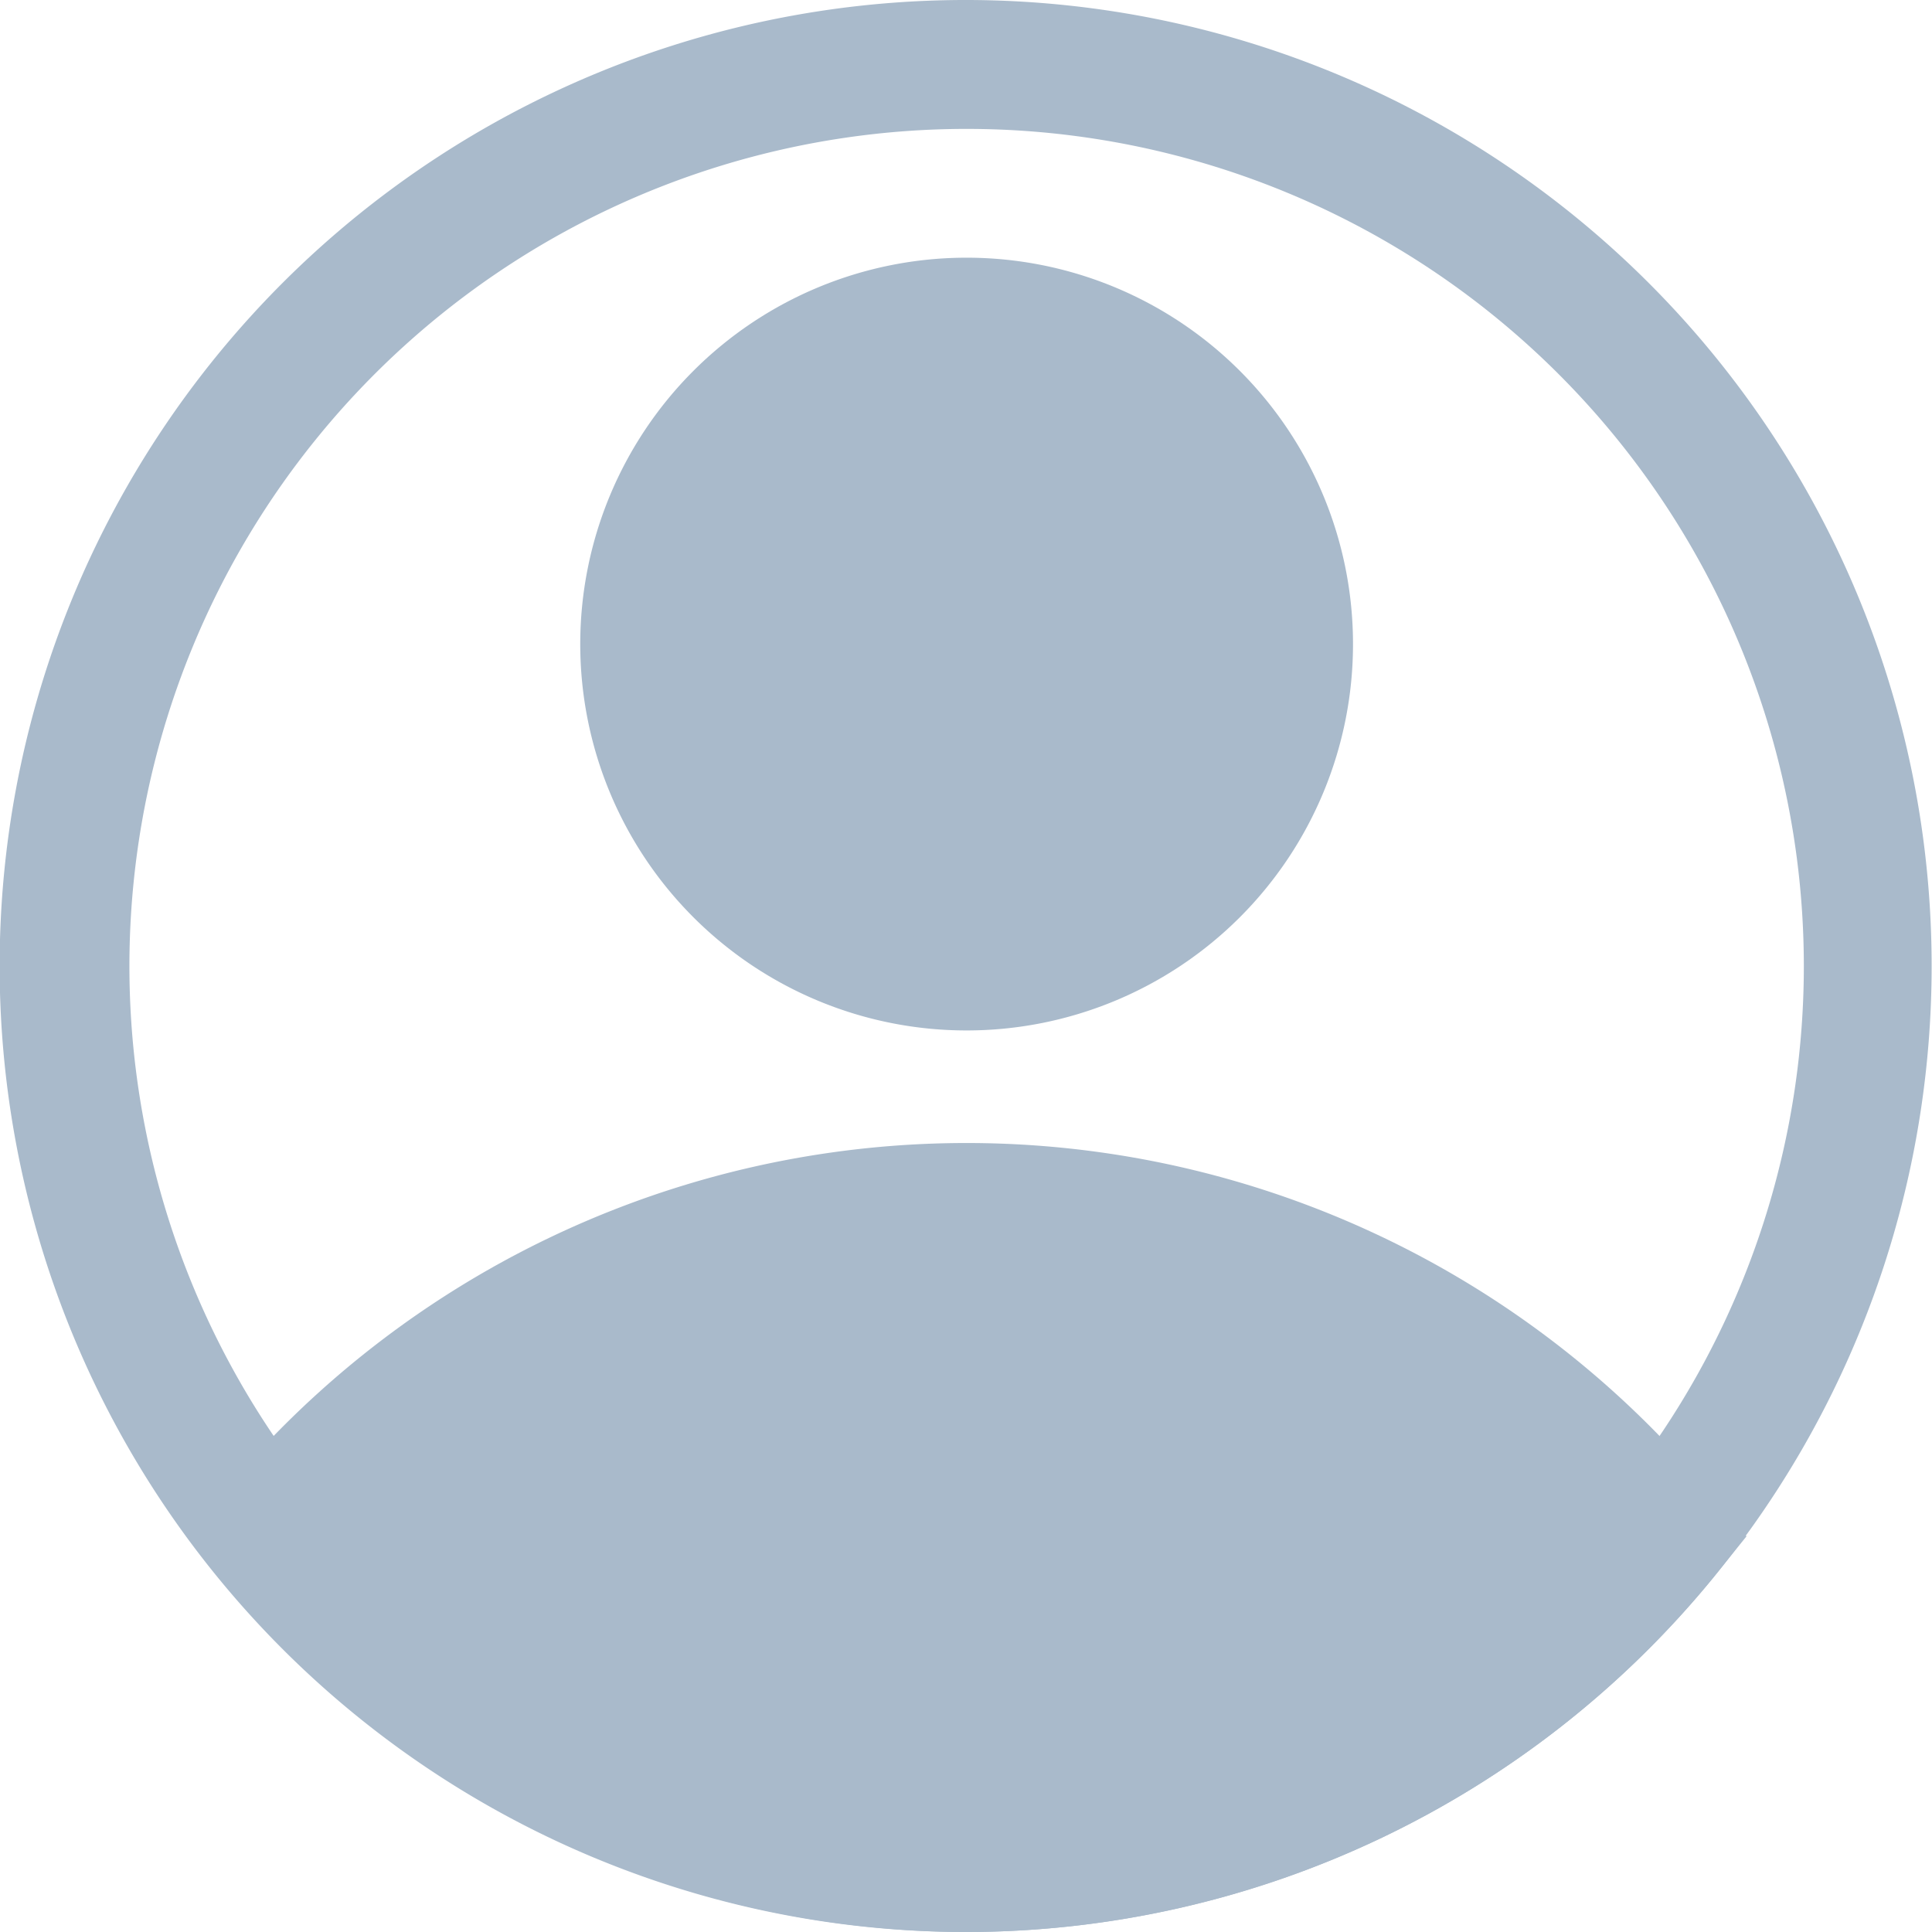 <svg xmlns="http://www.w3.org/2000/svg" width="18.556" height="18.556" viewBox="0 0 18.556 18.556">
  <g id="Layer_2" data-name="Layer 2" transform="translate(-0.989 -0.999)">
    <path id="Path_8290" data-name="Path 8290" d="M13.711,12.422a3.711,3.711,0,1,1,3.711-3.711,3.711,3.711,0,0,1-3.711,3.711Zm0-6.185a2.474,2.474,0,1,0,2.474,2.474A2.474,2.474,0,0,0,13.711,6.237Z" transform="translate(-3.438 -1.526)" fill="#a9bacb"/>
    <path id="Path_8291" data-name="Path 8291" d="M11.38,26.331a9.278,9.278,0,0,1-7.169-3.4l-.322-.4.322-.39a9.278,9.278,0,0,1,14.337,0l.322.39-.322.4A9.278,9.278,0,0,1,11.38,26.331Zm-5.87-3.785a8.041,8.041,0,0,0,11.752,0,8.041,8.041,0,0,0-11.752,0Z" transform="translate(-1.107 -6.776)" fill="#a9bacb"/>
    <path id="Path_8292" data-name="Path 8292" d="M10.273,19.555a9.278,9.278,0,1,1,7.169-3.4,9.278,9.278,0,0,1-7.169,3.4Zm0-17.318a8.041,8.041,0,1,0,8.041,8.041,8.041,8.041,0,0,0-8.041-8.041Z" transform="translate(0 0)" fill="#a9bacb"/>
    <path id="Path_8293" data-name="Path 8293" d="M5.18,22.876s6.228,6.958,12.568.693l.816-.693S13.27,17.383,7.9,20.68Z" transform="translate(-1.599 -7.106)" fill="#a9bacb"/>
    <circle id="Ellipse_52" data-name="Ellipse 52" cx="3" cy="3" r="3" transform="translate(6.989 3.999)" fill="#a9bacb"/>
  </g>
</svg>